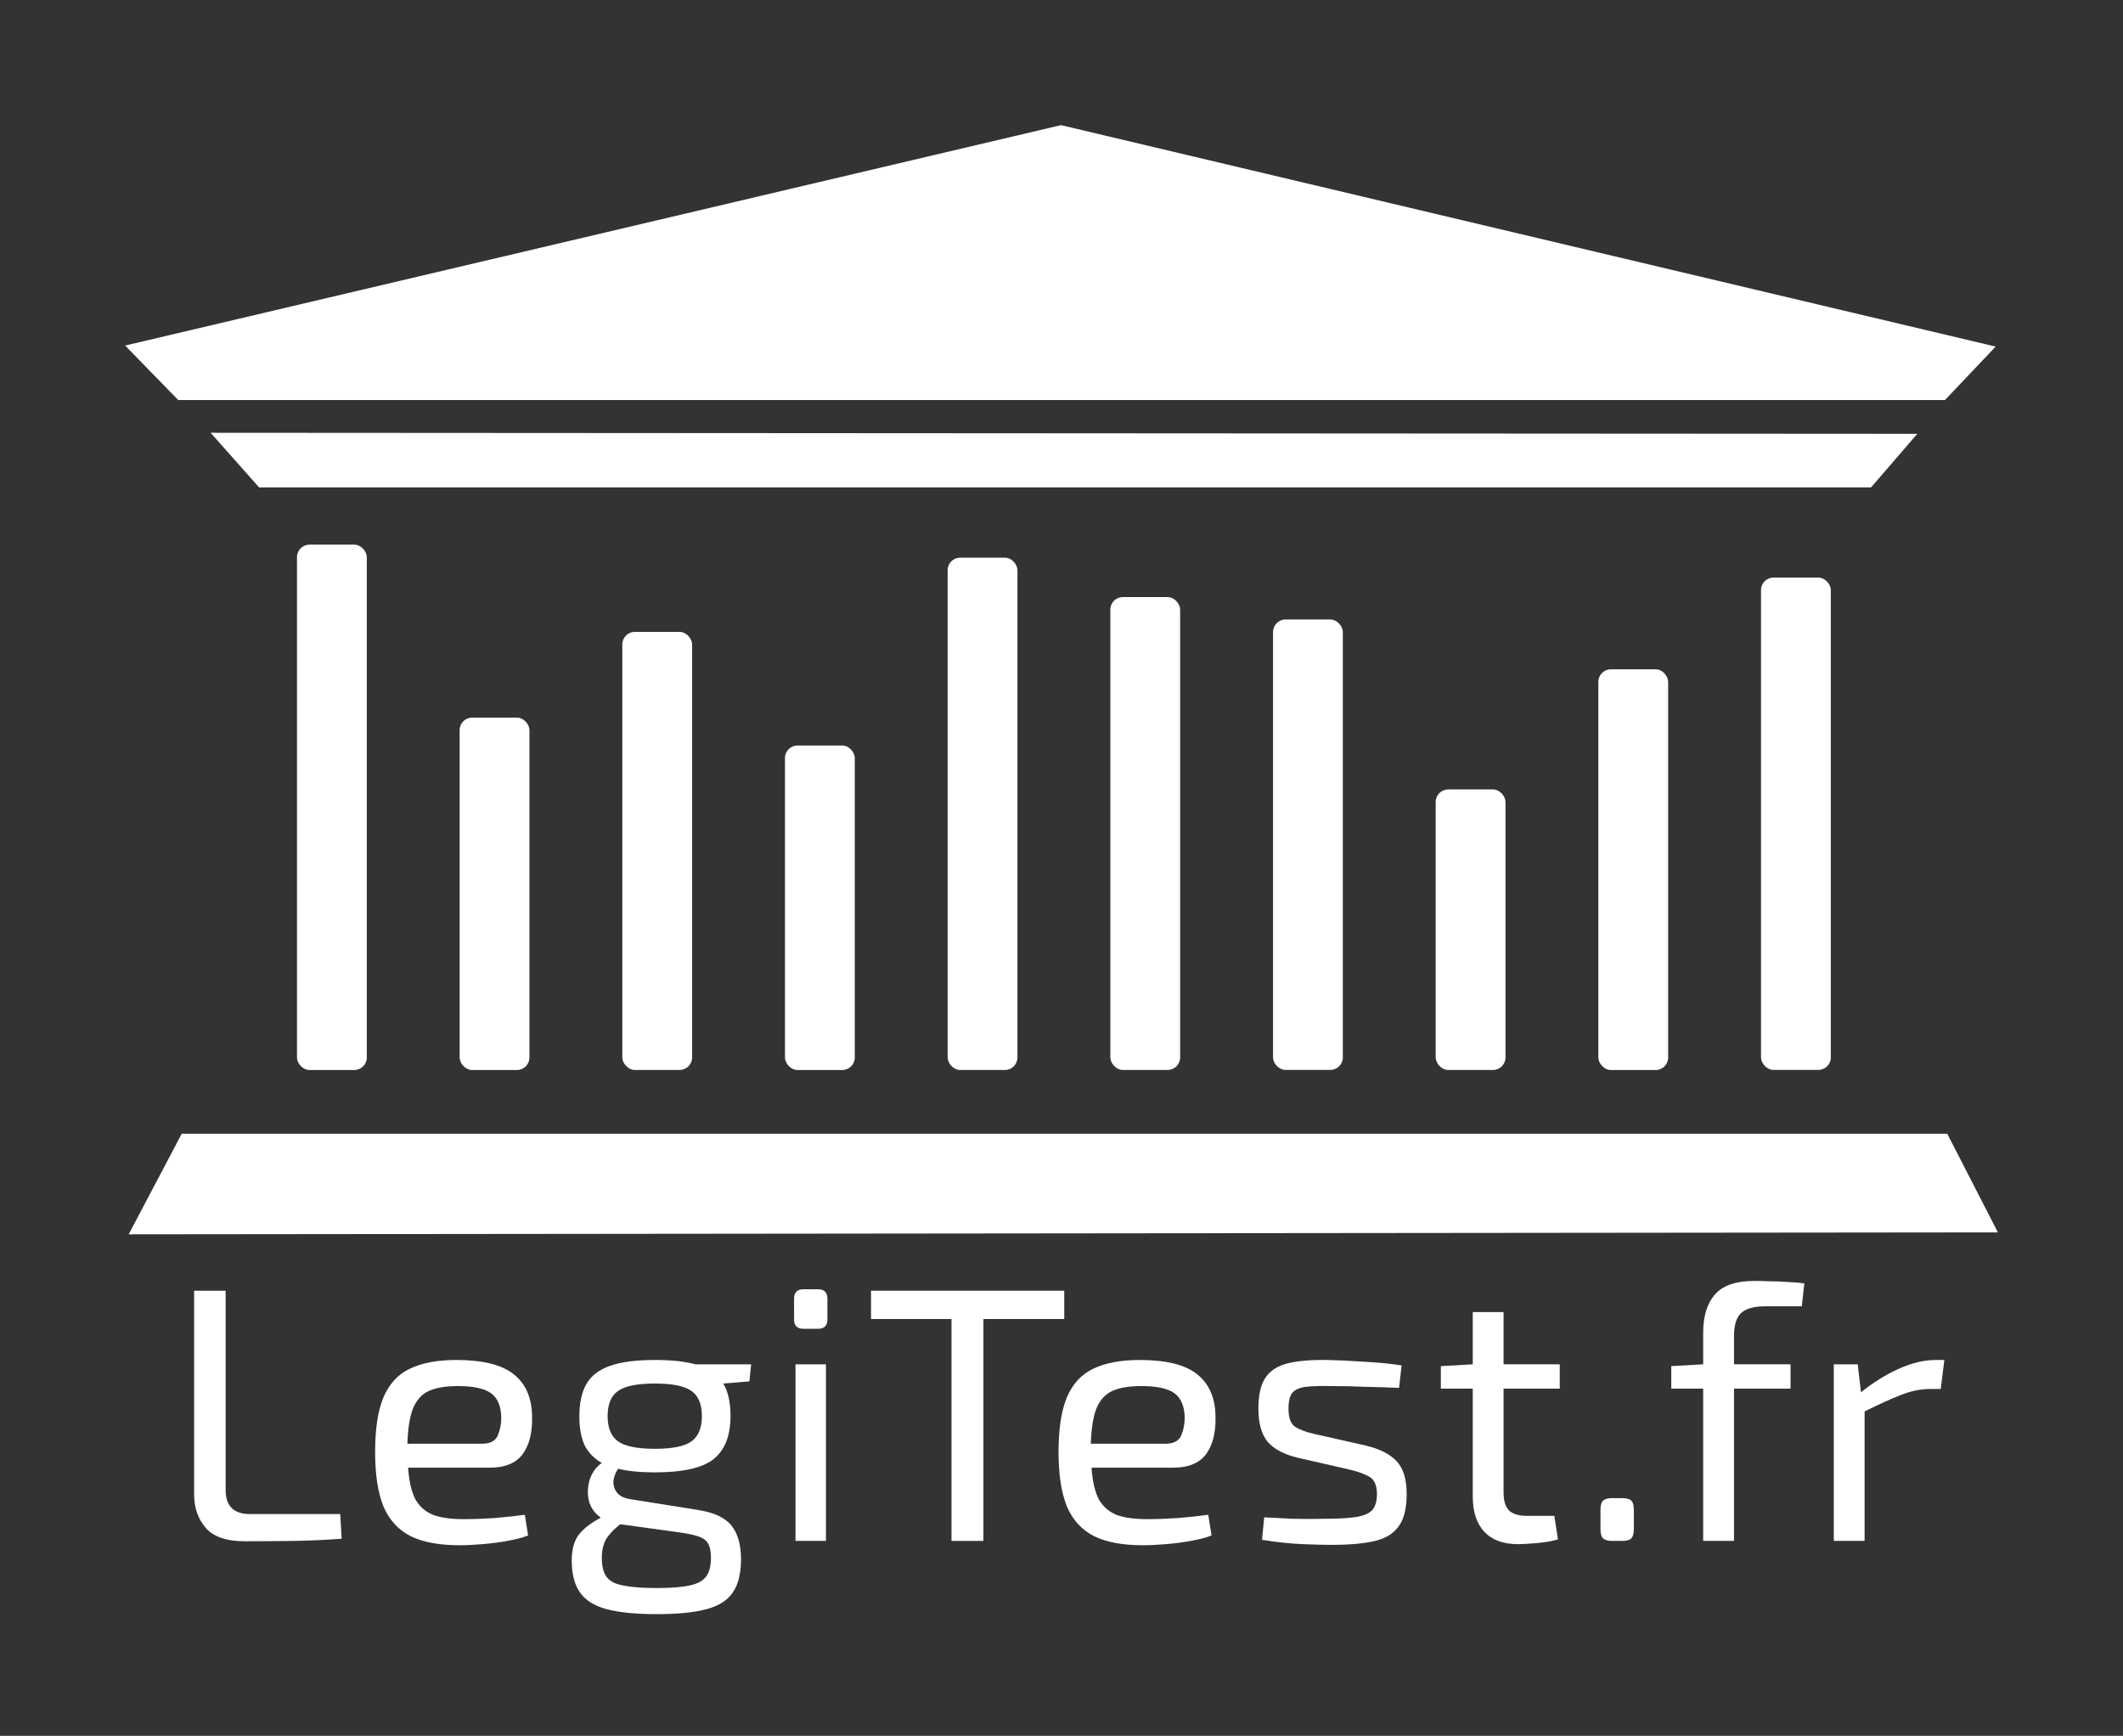 <?xml version="1.0" encoding="UTF-8"?>
<svg width="169.67mm" height="138.71mm" version="1.1" viewBox="0 0 169.67 138.71" xmlns="http://www.w3.org/2000/svg"><rect x="0" y="0" width="169.67" height="138.71" fill="#333333" stroke="none"/><rect x="23.735" y="43.523" width="5.579" height="41.981" rx="1" fill="#fff"/><path d="m16.834 34.583 3.871 4.363h128.83l3.696-4.279z" fill="#fff"/><path d="m10.285 98.633 4.239-8.039h141.1l4.048 7.885z" fill="#fff"/><rect x="36.735" y="57.343" width="5.579" height="28.163" rx="1" fill="#fff"/><path d="m10 27.613 74.795-17.613 74.698 17.696-4.051 4.27h-141.2z" fill="#fff"/><rect x="49.735" y="50.493" width="5.579" height="35.007" rx="1" fill="#fff"/><rect x="62.735" y="59.573" width="5.579" height="25.931" rx="1" fill="#fff"/><rect x="75.735" y="44.563" width="5.579" height="40.938" rx="1" fill="#fff"/><rect x="88.738" y="47.713" width="5.579" height="37.786" rx="1" fill="#fff"/><rect x="101.74" y="49.503" width="5.579" height="35.994" rx="1" fill="#fff"/><rect x="114.74" y="63.083" width="5.579" height="22.418" rx="1" fill="#fff"/><rect x="127.74" y="53.483" width="5.579" height="32.022" rx="1" fill="#fff"/><rect x="140.74" y="46.153" width="5.579" height="39.345" rx="1" fill="#fff"/><g transform="matrix(.265 0 0 .265 1.651 -45.148)" fill="#fff" style="shape-inside:url(#rect10781);white-space:pre" aria-label="LegiTest.fr"><path d="m61.823 559.58v60.133q0 7.216 7.325 7.216h27.224l0.437 7.435q-7.107 0.547-14.541 0.656-7.325 0.109-14.651 0.109-8.309 0-11.808-4.045t-3.499-10.168v-61.336z"/><path d="m131.39 580.46q12.027 0 17.384 4.373 5.467 4.373 5.467 13.011 0.109 7.107-2.952 11.152-3.061 3.936-9.731 3.936h-24.709q0.437 6.341 2.296 9.731 1.968 3.28 5.467 4.592 3.499 1.203 8.965 1.203 4.264 0 9.293-0.328 5.139-0.437 9.184-0.984l0.984 6.232q-2.515 0.984-6.232 1.64-3.608 0.656-7.544 0.984-3.827 0.328-6.888 0.328-9.184 0-14.76-2.733-5.576-2.843-8.2-8.965-2.515-6.232-2.515-16.4 0-10.496 2.515-16.509 2.624-6.123 7.981-8.637 5.467-2.624 13.995-2.624zm0.437 7.872q-5.576 0-8.856 1.531-3.171 1.531-4.701 5.357-1.421 3.717-1.64 10.496h22.523q3.608 0 4.701-2.405 1.093-2.515 1.093-5.467-0.109-5.139-3.061-7.325t-10.059-2.187z"/><path d="m191.34 580.46q7.435 0 12.136 1.312h16.837l-0.547 5.139-7.872 0.656q2.187 3.608 2.187 9.84 0 8.747-5.029 12.901-5.029 4.045-17.821 4.045-6.669 0-11.043-1.093-1.203 1.749-1.421 3.717-0.109 1.968 1.093 3.499t4.045 1.968l19.899 3.171q7.544 1.093 10.496 4.701t2.952 10.277q0 6.232-2.405 9.84-2.296 3.608-7.872 5.139-5.576 1.531-15.088 1.531-9.621 0-15.307-1.531-5.576-1.531-7.981-5.139-2.405-3.499-2.405-9.512 0-4.811 1.968-7.544 2.077-2.843 6.779-5.357-2.843-2.077-3.608-5.248-0.656-3.171 0.328-6.341 1.093-3.171 3.608-4.92-3.608-2.077-5.248-5.467-1.531-3.499-1.531-8.528 0-6.013 2.077-9.731 2.187-3.827 7.216-5.576t13.557-1.749zm-0.109 7.107q-7.981 0-11.152 2.296-3.061 2.187-3.061 7.544 0 5.248 3.061 7.544 3.171 2.296 11.152 2.296 8.091 0 11.152-2.296 3.061-2.296 3.061-7.544 0-5.357-3.061-7.544-3.061-2.296-11.152-2.296zm-15.963 52.589q0 3.717 1.421 5.685 1.421 1.968 5.029 2.624 3.608 0.765 10.059 0.765 6.451 0 9.949-0.765 3.608-0.765 5.029-2.733 1.421-1.968 1.421-5.576 0-2.733-0.765-4.155-0.656-1.421-2.624-2.187-1.968-0.765-5.795-1.312l-18.149-2.515q-2.843 2.187-4.264 4.483-1.312 2.296-1.312 5.685z"/><path d="m240.46 559.14q2.843 0 2.843 2.843v6.232q0 2.843-2.843 2.843h-4.373q-2.843 0-2.843-2.843v-6.232q0-2.843 2.843-2.843zm2.405 22.632v53.245h-9.184v-53.245z"/><path d="m314.73 559.58v8.528h-24.381v66.912h-9.621v-66.912h-24.272v-8.528z"/><path d="m337.5 580.46q12.027 0 17.384 4.373 5.467 4.373 5.467 13.011 0.109 7.107-2.952 11.152-3.061 3.936-9.731 3.936h-24.709q0.437 6.341 2.296 9.731 1.968 3.28 5.467 4.592 3.499 1.203 8.965 1.203 4.264 0 9.293-0.328 5.139-0.437 9.184-0.984l0.984 6.232q-2.515 0.984-6.232 1.64-3.608 0.656-7.544 0.984-3.827 0.328-6.888 0.328-9.184 0-14.76-2.733-5.576-2.843-8.2-8.965-2.515-6.232-2.515-16.4 0-10.496 2.515-16.509 2.624-6.123 7.981-8.637 5.467-2.624 13.995-2.624zm0.437 7.872q-5.576 0-8.856 1.531-3.171 1.531-4.701 5.357-1.421 3.717-1.64 10.496h22.523q3.608 0 4.701-2.405 1.093-2.515 1.093-5.467-0.109-5.139-3.061-7.325t-10.059-2.187z"/><path d="m394.06 580.46q5.248 0.109 11.371 0.547 6.123 0.328 11.043 1.093l-0.765 6.779q-5.029-0.219-10.168-0.328-5.029-0.219-10.059-0.219-4.92-0.109-7.763 0.219t-4.155 1.749q-1.203 1.421-1.203 4.811 0 4.155 1.968 5.467 1.968 1.312 5.795 2.187l15.525 3.499q6.341 1.531 9.293 4.701 3.061 3.171 3.061 9.949 0 6.56-2.515 9.84-2.405 3.28-7.435 4.373t-12.792 1.093q-2.843 0-8.528-0.219-5.576-0.219-12.355-1.312l0.656-6.779q3.936 0.219 8.528 0.437 4.701 0.109 9.84 0 6.013 0 9.403-0.547 3.389-0.547 4.811-2.077 1.421-1.64 1.421-4.811 0-3.936-2.296-5.248-2.296-1.312-6.123-2.187l-15.307-3.499q-6.451-1.531-9.293-4.92-2.733-3.389-2.733-9.949 0-6.232 2.187-9.403 2.187-3.171 6.779-4.264 4.592-1.093 11.808-0.984z"/><path d="m464.17 581.77v7.325h-16.947v31.269q0 3.827 1.64 5.467 1.64 1.64 5.576 1.64h8.091l1.093 7.107q-2.624 0.765-6.341 1.093t-5.685 0.328q-6.669 0-10.168-3.717-3.499-3.717-3.499-10.715v-32.472h-9.621v-6.779l9.621-0.547v-15.744h9.293v15.744z"/><path d="m483.01 622.12q1.968 0 2.733 0.765 0.765 0.765 0.765 2.733v5.904q0 1.968-0.765 2.733-0.765 0.765-2.733 0.765h-3.061q-1.859 0-2.733-0.765-0.765-0.765-0.765-2.733v-5.904q0-1.968 0.765-2.733 0.875-0.765 2.733-0.765z"/><path d="m533.77 581.77v7.325h-17.056v45.92h-9.293v-45.92h-9.621v-6.779l9.621-0.547v-9.512q0-7.435 3.499-11.48 3.499-4.155 12.027-4.155 1.749 0 4.483 0.109 2.733 0 5.576 0.219 2.843 0.109 4.92 0.437l-0.765 6.888h-10.933q-5.248 0-7.435 2.077-2.077 2.077-2.077 6.888v8.528z"/><path d="m554.03 581.77 0.984 8.419q5.795-4.592 11.48-7.107 5.795-2.624 11.261-2.624h2.405l-1.093 8.747h-3.061q-4.483 0-9.075 1.859-4.483 1.749-10.824 4.92v39.032h-9.293v-53.245z"/></g></svg>
